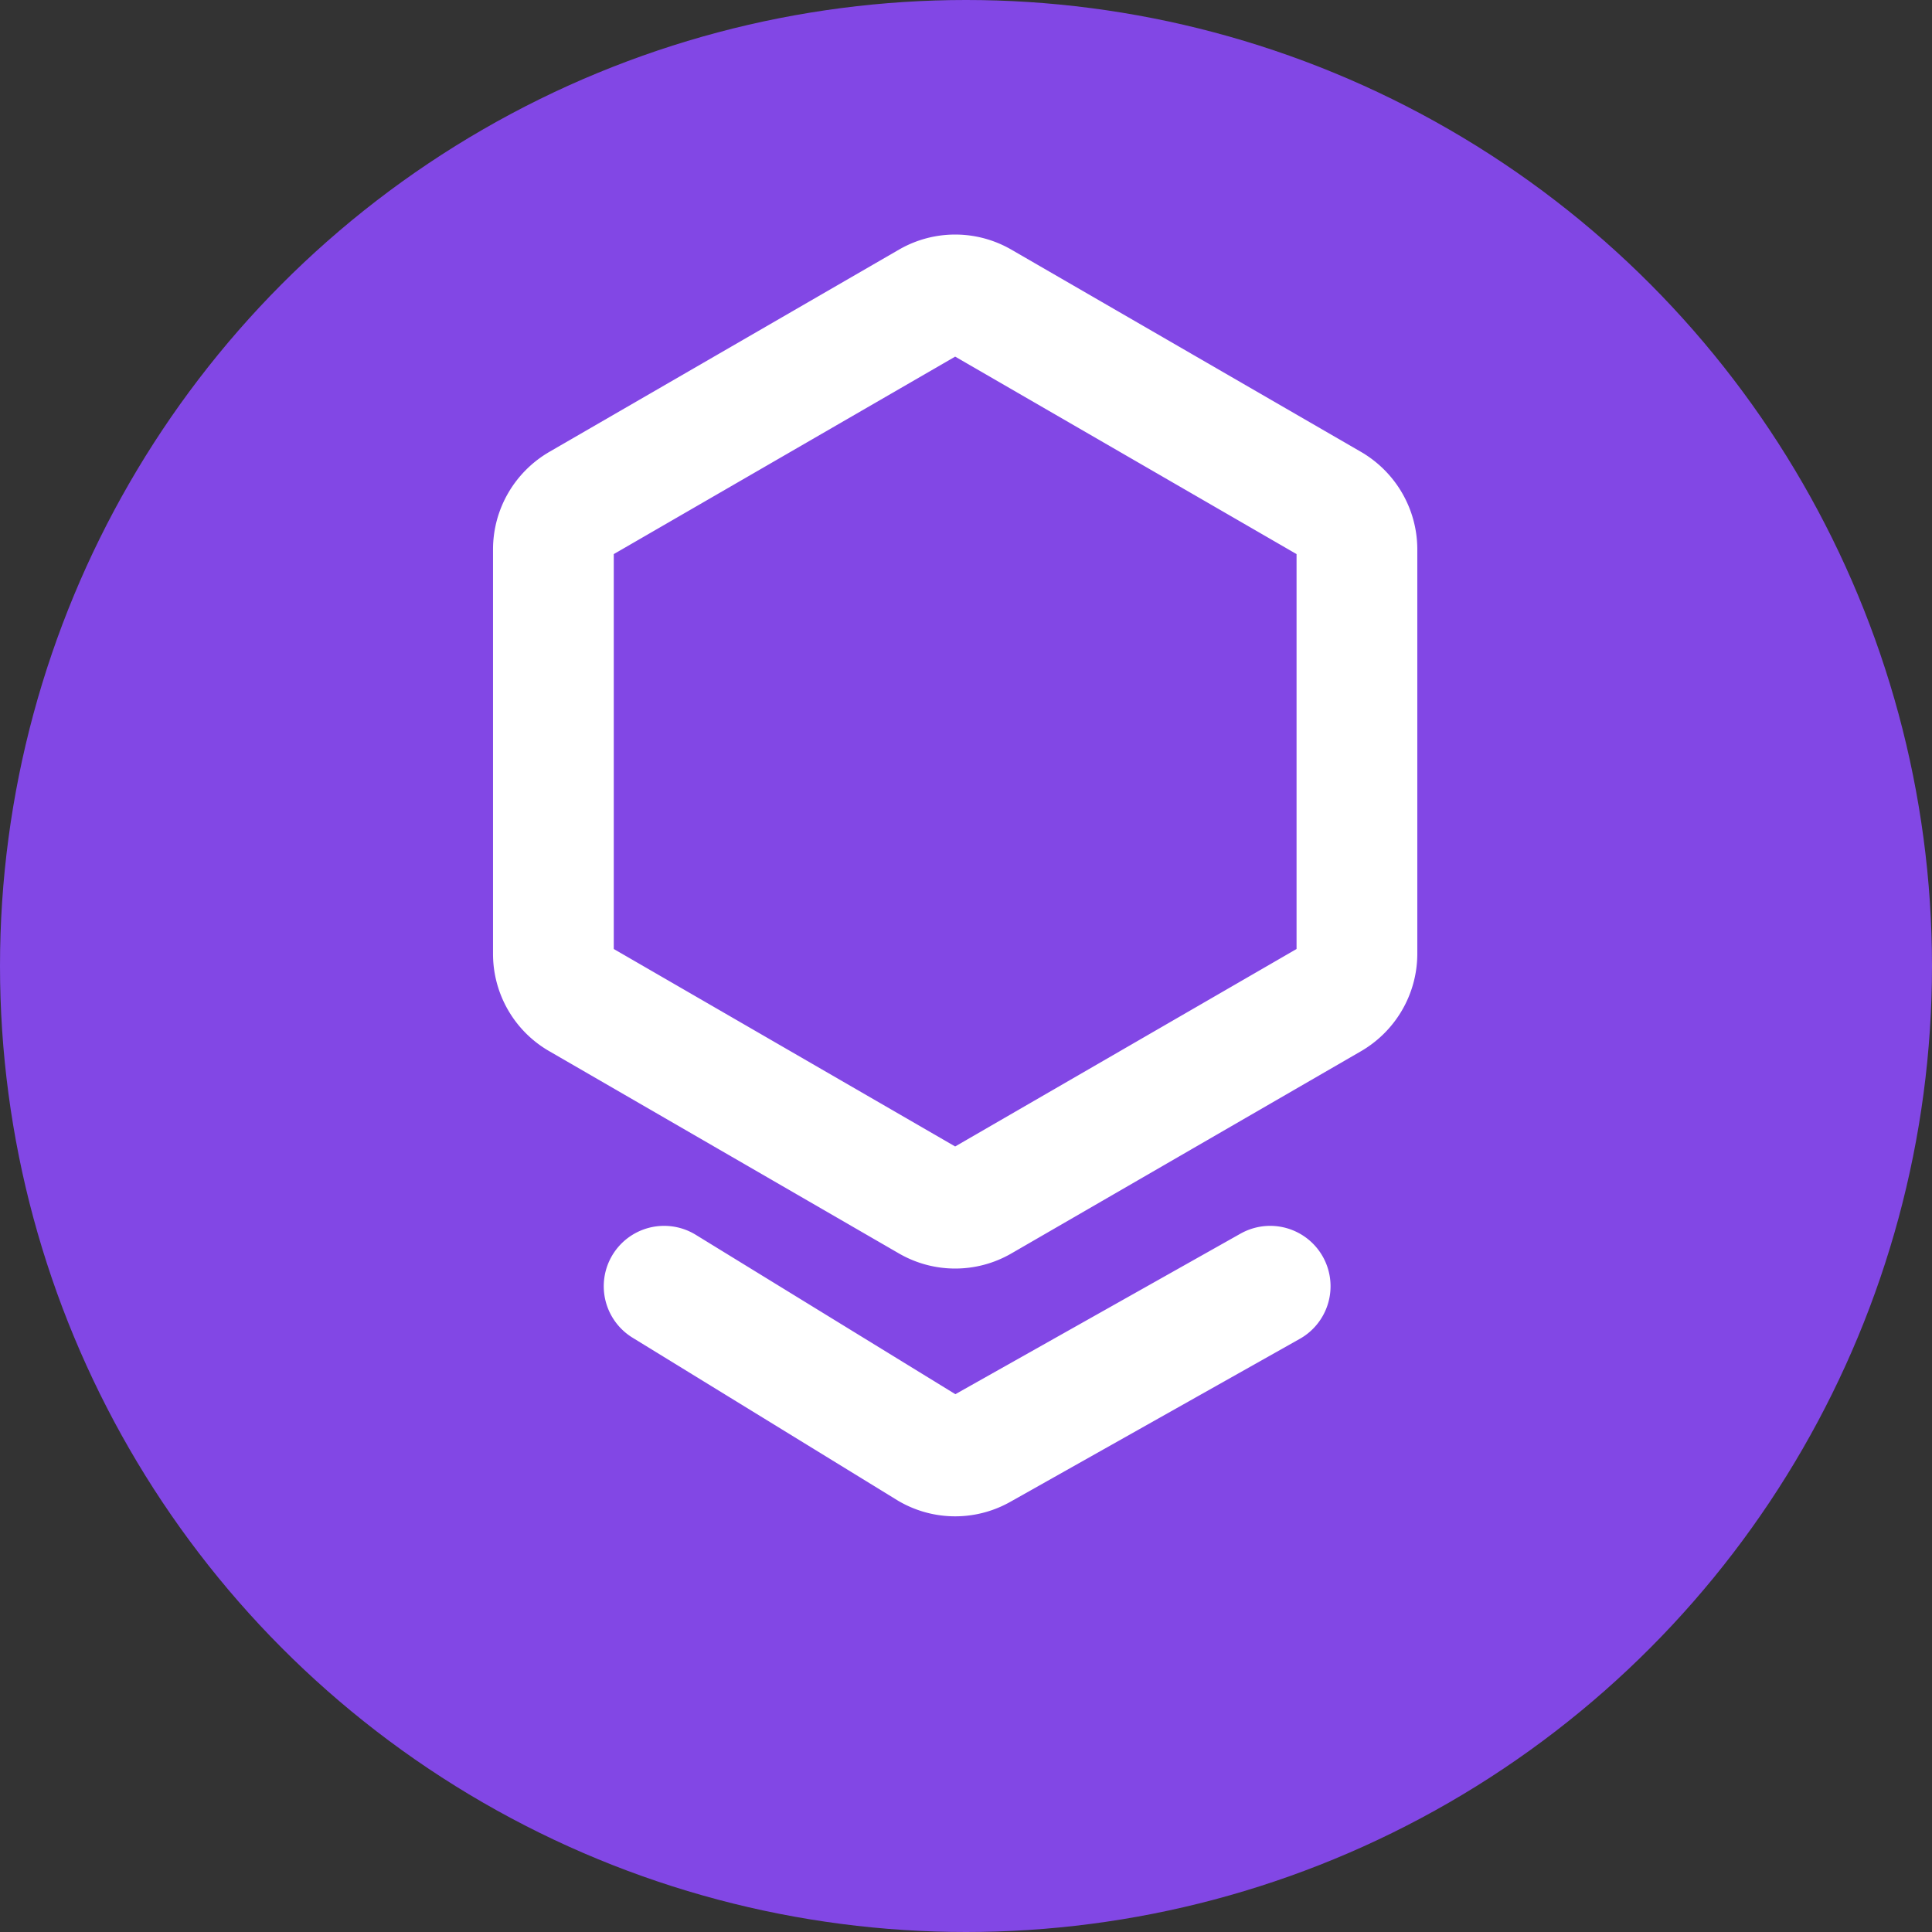 <?xml version="1.0" encoding="UTF-8"?>
<svg width="32px" height="32px" viewBox="0 0 32 32" xmlns="http://www.w3.org/2000/svg">
    <rect x="0" y="0" width="32" height="32" fill="#333333" stroke="none"/>
    <g fill="none" fill-rule="evenodd">
        <circle fill="#8247E5" cx="16" cy="16" r="16"/>
        <path d="M16.25 5l5.788 3.348c.27.156.437.442.437.752v6.696c0 .31-.167.596-.437.752L16.25 19.896a.859.859 0 01-.859 0l-5.788-3.348a.859.859 0 01-.437-.752V9.1c0-.31.167-.596.437-.752L15.391 5a.859.859 0 01.859 0zM11 21.304L15.391 24a.859.859 0 00.859 0L21.038 21.304" stroke="#FFFFFF" stroke-width="2" stroke-linecap="round" stroke-linejoin="round"/>
    </g>
</svg>
